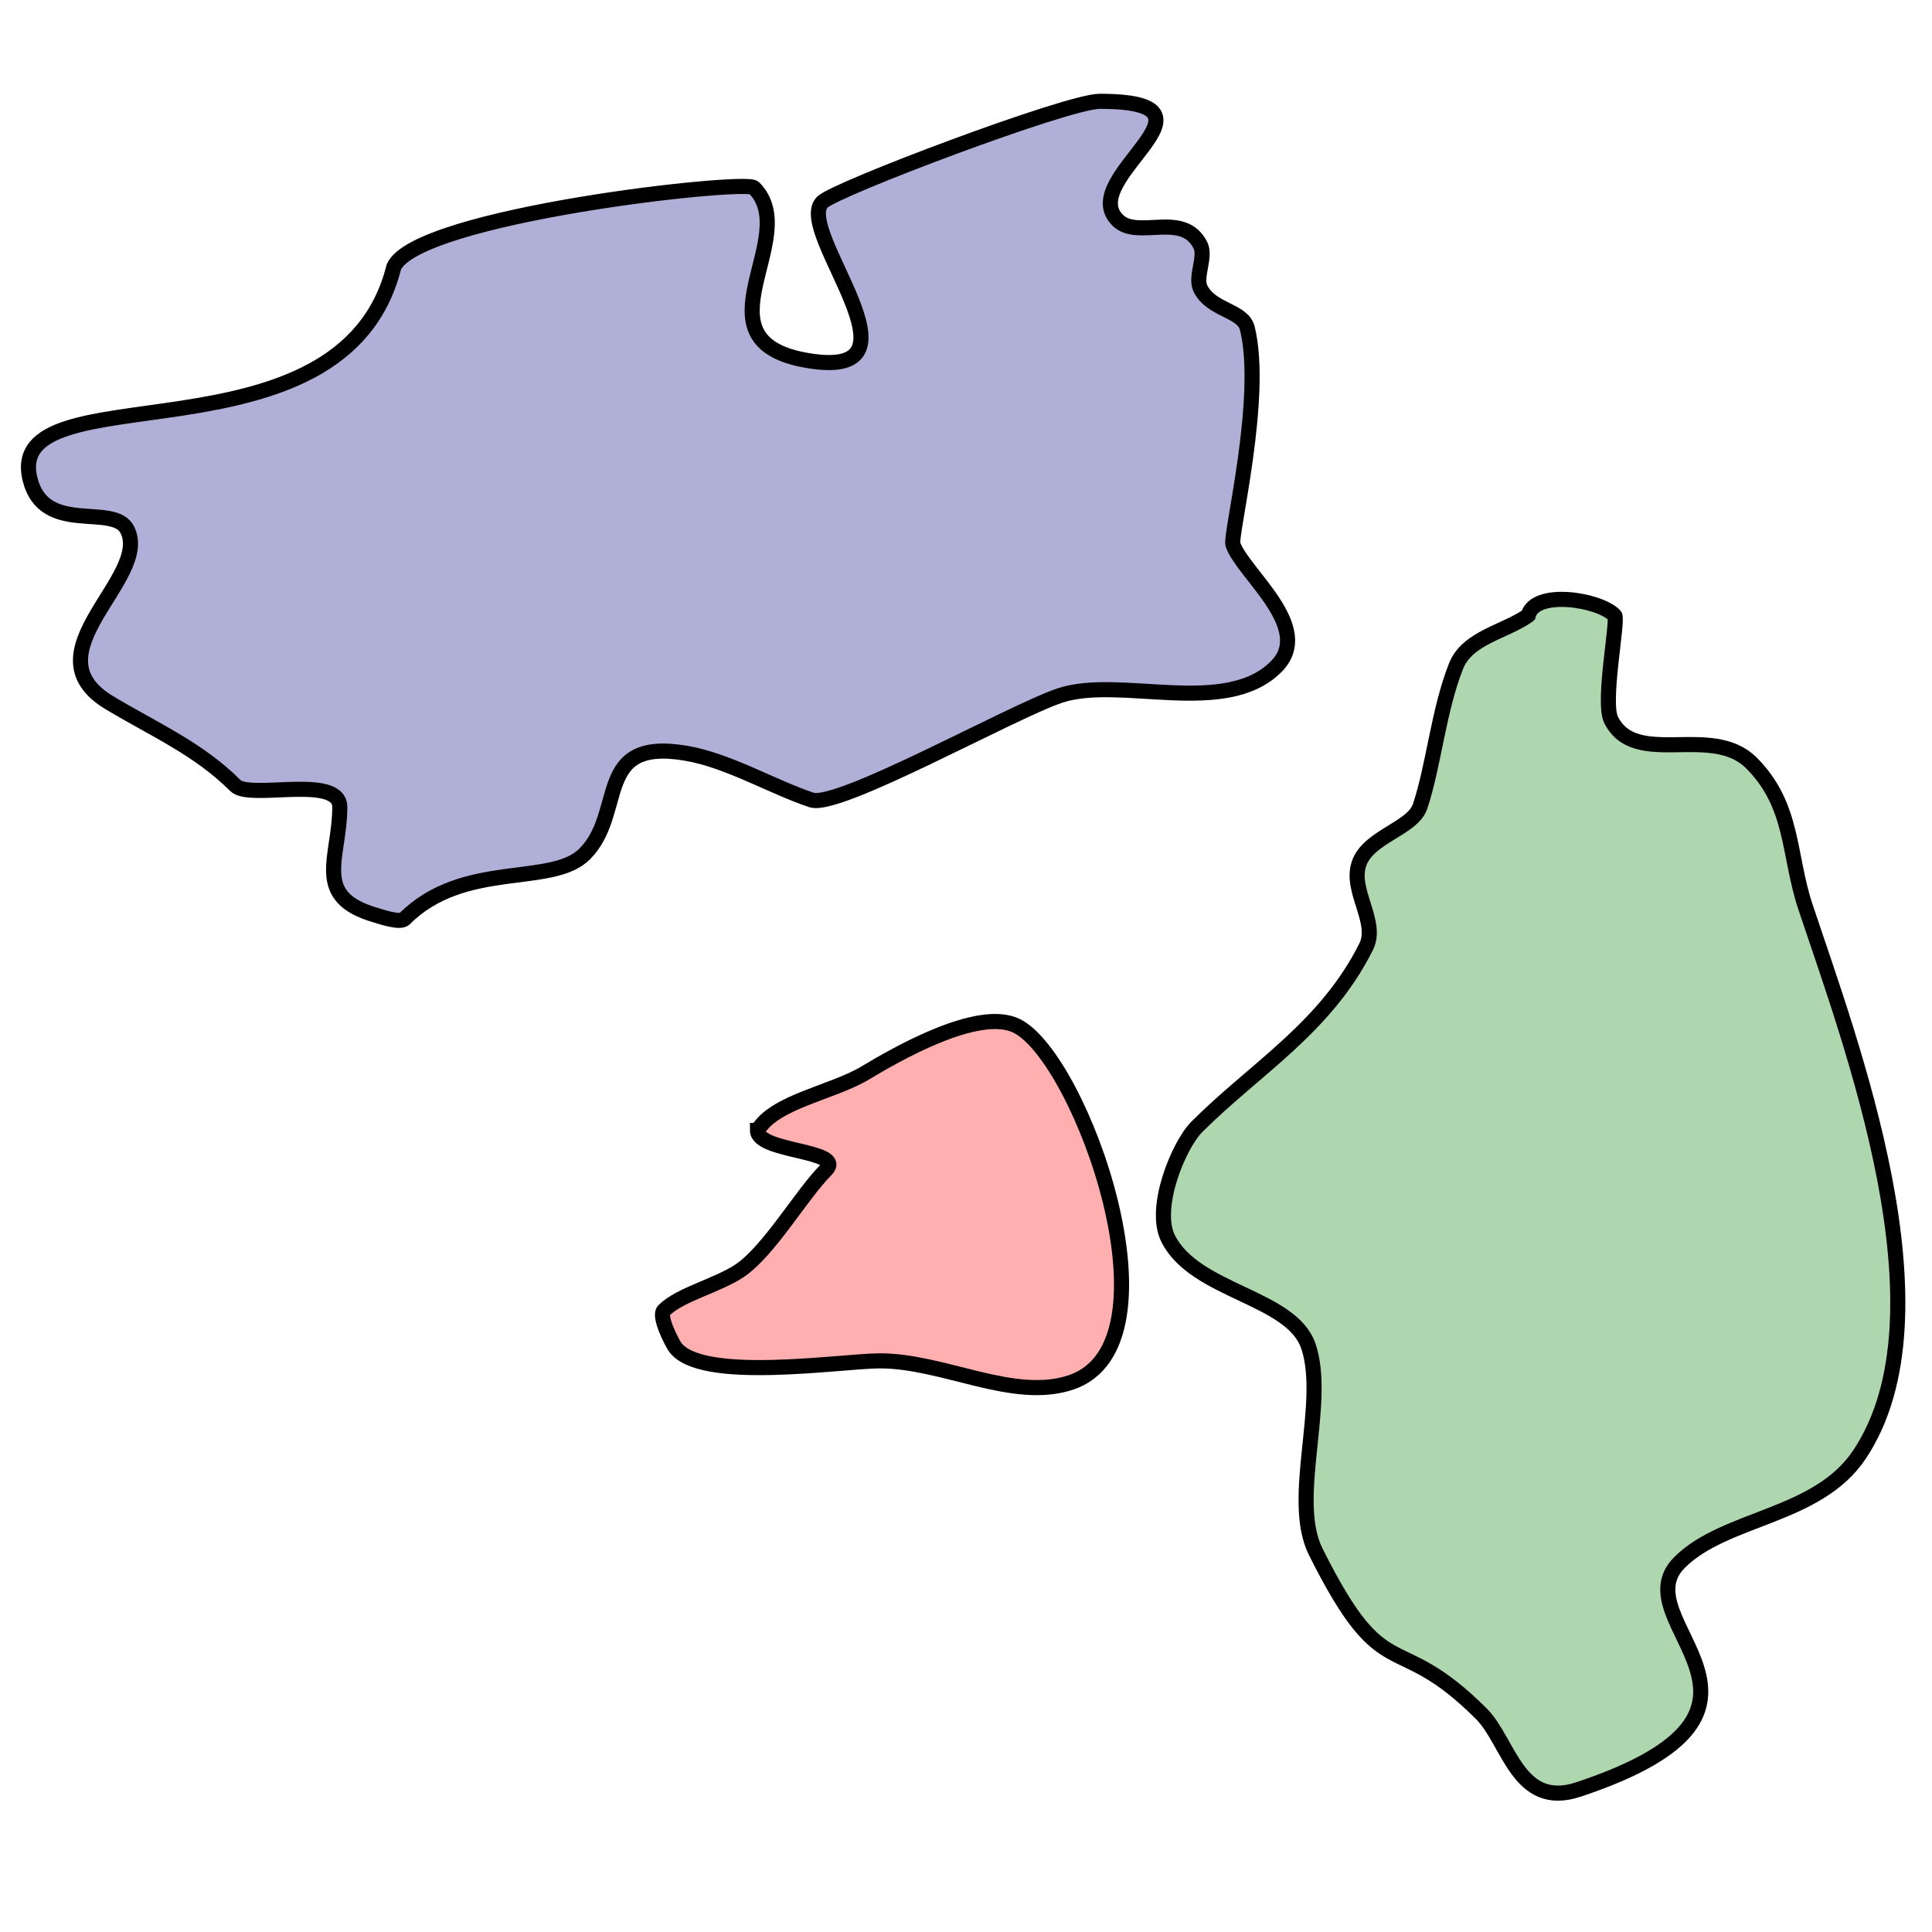 <?xml version="1.0" encoding="UTF-8" standalone="no"?>
<!-- Created with Inkscape (http://www.inkscape.org/) -->

<svg
   xmlns:dc="http://purl.org/dc/elements/1.1/"
   xmlns:cc="http://creativecommons.org/ns#"
   xmlns:rdf="http://www.w3.org/1999/02/22-rdf-syntax-ns#"
   xmlns:svg="http://www.w3.org/2000/svg"
   xmlns="http://www.w3.org/2000/svg"
   xmlns:sodipodi="http://sodipodi.sourceforge.net/DTD/sodipodi-0.dtd"
   xmlns:inkscape="http://www.inkscape.org/namespaces/inkscape"
   width="64px"
   height="64px"
   id="svg6492"
   version="1.1"
   inkscape:version="0.91 r13725"
   sodipodi:docname="vp-multiparttosinglepart-icon.svg">
  <defs
     id="defs6494" />
  <sodipodi:namedview
     id="base"
     pagecolor="#ffffff"
     bordercolor="#666666"
     borderopacity="1.0"
     inkscape:pageopacity="0.0"
     inkscape:pageshadow="2"
     inkscape:zoom="5.5"
     inkscape:cx="2.4545452"
     inkscape:cy="32"
     inkscape:current-layer="layer1"
     showgrid="true"
     inkscape:document-units="px"
     inkscape:grid-bbox="true"
     inkscape:window-width="1920"
     inkscape:window-height="1028"
     inkscape:window-x="1912"
     inkscape:window-y="-8"
     inkscape:window-maximized="1" />
  <g
     id="layer1"
     inkscape:label="Layer 1"
     inkscape:groupmode="layer">
    <g
       id="g4218">
      <path
         inkscape:connector-curvature="0"
         id="path3458-4"
         d="m 13.046,8.843 c 0.756,-1.709 11.641,-2.913 11.929,-2.624 1.639,1.639 -2.11,5.076 1.789,5.726 4.142,0.69 -0.468,-4.304 0.477,-5.249 0.437,-0.437 8.124,-3.34 9.186,-3.34 4.529,0 -0.801,2.54 0.596,3.937 0.665,0.665 2.165,-0.323 2.744,0.835 0.191,0.382 -0.191,1.05 0,1.432 0.365,0.731 1.4,0.71 1.551,1.312 0.568,2.271 -0.575,6.863 -0.477,7.158 0.321,0.963 2.729,2.758 1.431,4.056 -1.687,1.687 -5.166,0.291 -7.158,0.954 -1.602,0.534 -7.339,3.757 -8.231,3.46 -1.317,-0.439 -2.769,-1.317 -4.175,-1.551 -3.063,-0.51 -1.97,1.97 -3.34,3.34 -1.099,1.099 -4.009,0.192 -5.965,2.147 -0.155,0.155 -0.816,-0.08 -0.954,-0.119 -2.13,-0.609 -1.193,-1.897 -1.193,-3.579 0,-1.101 -2.974,-0.23 -3.46,-0.716 C 6.576,24.801 5.124,24.179 3.621,23.277 0.871,21.627 5.019,19.153 4.218,17.551 3.765,16.646 1.466,17.759 0.997,15.881 0.074,12.189 11.352,15.619 13.046,8.843 Z"
         style="fill:#000080;fill-opacity:0.314;fill-rule:evenodd;stroke:#000000;stroke-width:0.5;stroke-linecap:butt;stroke-linejoin:miter;stroke-miterlimit:4;stroke-dasharray:none;stroke-opacity:1" />
      <path
         inkscape:connector-curvature="0"
         id="path3460-2"
         d="m 25.094,37.446 c 0.578,-0.967 2.465,-1.24 3.579,-1.909 0.96,-0.576 3.732,-2.19 5.01,-1.551 2.137,1.068 5.542,10.559 1.789,11.81 -1.91,0.637 -4.202,-0.716 -6.323,-0.716 -1.282,0 -5.987,0.742 -6.8,-0.477 -0.089,-0.133 -0.547,-1.004 -0.358,-1.193 0.532,-0.532 1.77,-0.822 2.505,-1.312 0.976,-0.651 2.053,-2.53 2.863,-3.34 0.664,-0.664 -2.267,-0.586 -2.267,-1.312 z"
         style="fill:#ff0000;fill-opacity:0.314;fill-rule:evenodd;stroke:#000000;stroke-width:0.5;stroke-linecap:butt;stroke-linejoin:miter;stroke-miterlimit:4;stroke-dasharray:none;stroke-opacity:1" />
      <path
         inkscape:connector-curvature="0"
         id="path3462-5"
         d="m 50.623,20.387 c -0.76,0.542 -2.01,0.73 -2.386,1.67 -0.579,1.447 -0.743,3.302 -1.193,4.652 -0.25,0.751 -1.724,0.996 -2.028,1.909 -0.298,0.894 0.648,1.926 0.239,2.744 -1.346,2.691 -3.674,4.032 -5.607,5.965 -0.601,0.601 -1.462,2.683 -0.954,3.698 0.893,1.787 4.098,1.917 4.652,3.579 0.631,1.893 -0.633,5.056 0.239,6.8 2.323,4.647 2.582,2.463 5.488,5.368 0.922,0.922 1.207,3.177 3.221,2.505 7.95,-2.65 1.376,-5.551 3.34,-7.516 1.518,-1.518 4.57,-1.487 5.965,-3.579 3.112,-4.667 -0.298,-13.659 -1.789,-18.133 -0.578,-1.733 -0.38,-3.362 -1.789,-4.772 -1.33,-1.33 -3.842,0.189 -4.652,-1.432 -0.298,-0.596 0.25,-3.329 0.119,-3.46 -0.541,-0.541 -2.649,-0.855 -2.863,0 z"
         style="fill:#008000;fill-opacity:0.314;fill-rule:evenodd;stroke:#000000;stroke-width:0.5;stroke-linecap:butt;stroke-linejoin:miter;stroke-miterlimit:4;stroke-dasharray:none;stroke-opacity:1" />
    </g>
  </g>
</svg>
